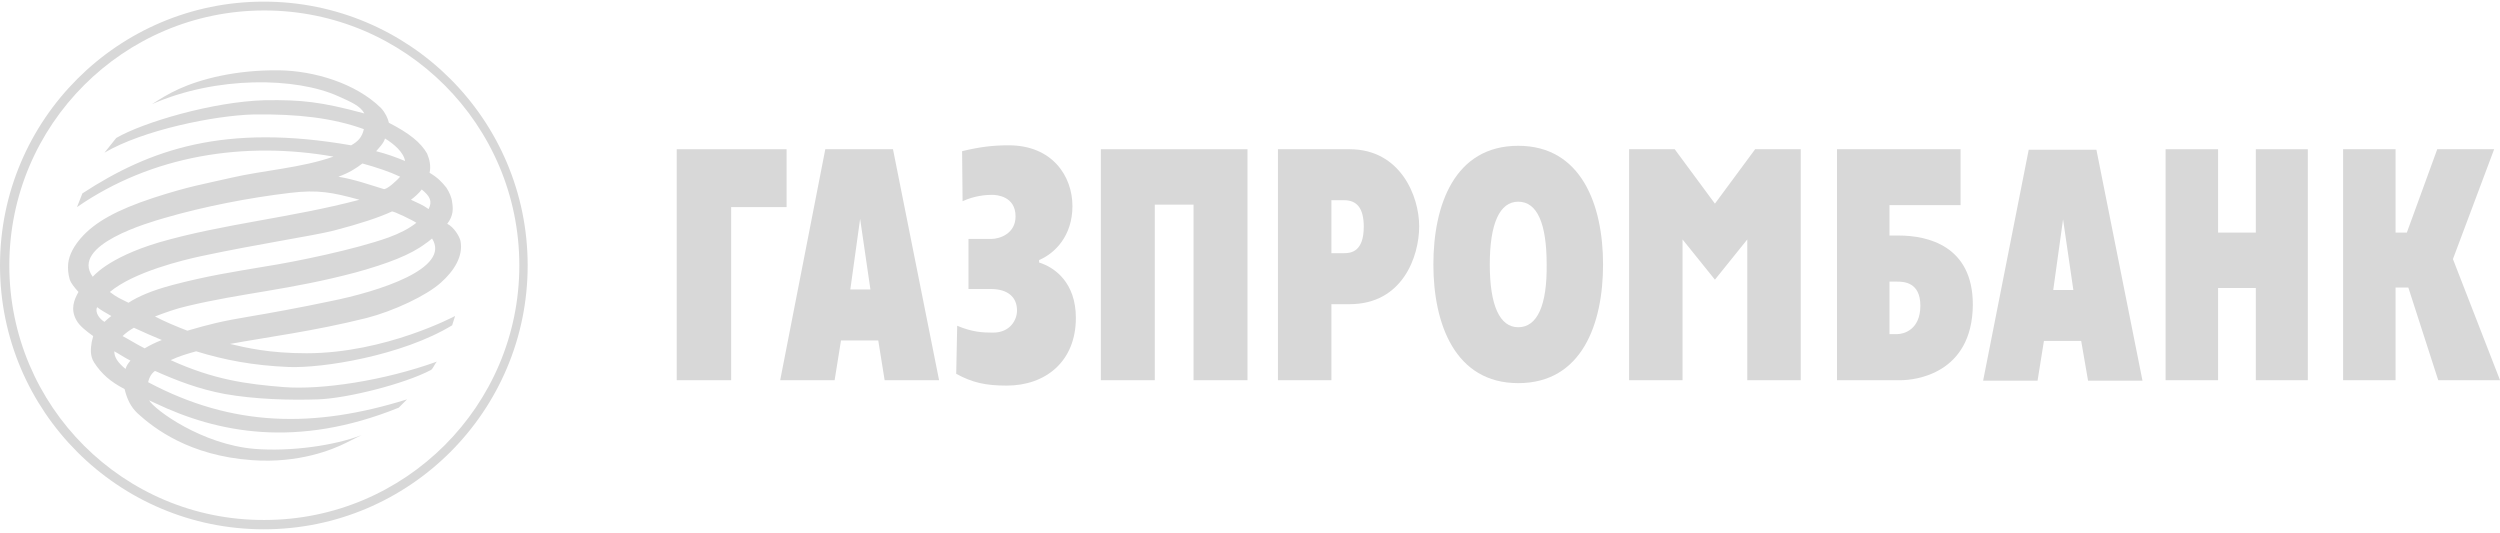<svg width="239" height="51" viewBox="0 0 239 51" fill="none" xmlns="http://www.w3.org/2000/svg">
<path fill-rule="evenodd" clip-rule="evenodd" d="M0 25.378C0 39.302 11.299 50.601 25.222 50.601C39.146 50.601 50.445 39.302 50.445 25.378C50.445 11.455 39.146 0.156 25.222 0.156C11.299 0.156 0 11.455 0 25.378ZM0.891 25.378C0.891 11.924 11.814 1 25.269 1C38.724 1 49.648 11.924 49.648 25.378C49.648 38.787 38.724 49.71 25.269 49.71C11.814 49.757 0.891 38.834 0.891 25.378Z" fill="#D8D8D8"/>
<path fill-rule="evenodd" clip-rule="evenodd" d="M7.877 18.488C14.347 14.268 21.473 11.784 33.568 13.893C34.225 13.518 34.6 13.143 34.787 12.346C31.787 11.268 28.505 10.893 24.286 10.94C20.488 11.034 13.644 12.44 9.987 14.597L11.112 13.19C13.691 11.69 20.348 9.721 25.317 9.58C28.833 9.533 30.662 9.721 34.834 10.846C34.459 10.143 33.615 9.768 32.349 9.205C28.317 7.377 20.723 7.236 14.534 9.955C15.331 9.44 16.081 8.971 17.113 8.502C19.176 7.564 22.504 6.674 26.677 6.721C30.005 6.767 33.99 7.939 36.428 10.33C36.85 10.799 37.084 11.315 37.178 11.737C39.1 12.721 40.225 13.612 40.835 14.69C41.069 15.253 41.21 15.862 41.069 16.519C41.866 16.988 42.241 17.41 42.663 17.925C42.944 18.347 43.179 18.863 43.226 19.332C43.32 19.941 43.367 20.598 42.757 21.394C43.413 21.723 43.929 22.613 44.023 23.035C44.304 24.489 43.413 25.895 42.148 27.02C40.741 28.286 37.6 29.739 35.069 30.396C30.005 31.662 25.552 32.224 21.988 32.88C23.582 33.255 25.739 33.771 29.302 33.771C36.85 33.771 43.507 30.208 43.507 30.208C43.507 30.208 43.367 30.677 43.226 31.099C38.444 34.006 30.802 35.224 27.567 35.084C24.239 34.943 21.473 34.428 18.754 33.584C17.91 33.818 17.113 34.053 16.316 34.428C20.441 36.303 23.582 36.725 27.145 37.006C30.755 37.287 36.709 36.397 41.773 34.568C41.538 34.803 41.444 35.178 41.21 35.365C38.631 36.725 33.146 38.084 30.427 38.178C27.708 38.272 24.38 38.178 21.473 37.662C18.988 37.194 16.925 36.397 14.816 35.459C14.441 35.74 14.253 36.115 14.159 36.537C22.27 40.85 30.052 40.944 38.913 38.178L38.116 38.975C28.364 42.913 20.77 41.366 14.863 38.553C14.675 38.459 14.441 38.366 14.253 38.272C14.816 39.209 19.316 42.491 24.333 42.913C27.802 43.194 32.021 42.585 34.553 41.6L33.053 42.35C31.834 42.96 28.599 44.319 24.098 43.991C18.097 43.569 14.722 40.944 13.175 39.538C12.472 38.881 12.143 38.131 11.909 37.194C10.549 36.49 9.706 35.74 9.002 34.662C8.58 34.006 8.674 33.302 8.768 32.693L8.909 32.13C8.252 31.662 7.596 31.146 7.315 30.63C6.705 29.552 7.08 28.661 7.502 27.911C7.127 27.489 6.799 27.114 6.658 26.692C6.518 26.176 6.471 25.708 6.518 25.192C6.611 24.301 7.127 23.457 7.737 22.754C9.049 21.254 11.112 20.082 14.675 18.91C18.144 17.785 19.504 17.597 22.129 16.988C25.176 16.284 28.833 16.05 31.881 14.972C23.395 13.472 14.534 14.831 7.361 19.8L7.877 18.488ZM36.803 13.237C36.709 13.659 36.24 14.128 35.959 14.456C36.897 14.69 37.834 15.019 38.725 15.394C38.585 14.55 37.647 13.753 36.803 13.237ZM10.643 30.208C10.081 29.88 9.706 29.692 9.284 29.364C9.049 29.88 9.518 30.489 9.987 30.771C10.174 30.583 10.409 30.396 10.643 30.208ZM39.288 19.097C39.897 19.378 40.46 19.613 40.975 19.988C41.351 19.238 41.116 18.769 40.319 18.113C40.038 18.488 39.663 18.816 39.288 19.097ZM37.459 20.222C36.24 20.785 34.412 21.394 31.881 22.051C29.818 22.567 24.708 23.317 19.223 24.489C17.488 24.864 12.8 25.989 10.502 27.911C11.159 28.427 11.534 28.567 12.284 28.942C13.222 28.333 14.534 27.77 16.456 27.255C19.832 26.364 22.317 25.989 25.364 25.473C28.364 25.004 33.99 23.832 37.131 22.707C38.163 22.332 39.1 21.863 39.803 21.301C39.569 21.113 37.553 20.129 37.459 20.222ZM13.831 33.302C14.3 33.021 14.863 32.74 15.472 32.505C14.581 32.13 13.691 31.755 12.8 31.333C12.378 31.568 12.003 31.849 11.721 32.13C12.425 32.505 13.081 32.927 13.831 33.302ZM10.924 33.584C10.924 34.146 11.253 34.662 12.003 35.271C12.097 34.943 12.237 34.756 12.472 34.474C11.909 34.193 11.44 33.865 10.924 33.584ZM15.191 23.176C21.332 21.394 27.802 20.832 34.365 19.097C31.787 18.394 30.427 18.113 27.708 18.441C23.77 18.91 19.457 19.754 15.753 20.832C14.3 21.254 6.658 23.41 8.862 26.458C8.862 26.505 10.174 24.676 15.191 23.176ZM38.256 16.894C37.272 16.425 36.006 16.003 34.647 15.628C34.037 16.097 33.381 16.519 32.349 16.894C33.99 17.175 35.256 17.644 36.662 18.066C36.944 18.206 38.069 17.128 38.256 16.894ZM41.304 22.801C41.116 22.942 40.929 23.129 40.694 23.27C39.288 24.348 37.084 25.192 34.037 26.036C27.708 27.724 23.114 28.005 17.863 29.271C16.831 29.505 15.8 29.88 14.816 30.255C15.8 30.771 16.831 31.193 17.91 31.615C20.02 31.005 21.051 30.724 24.145 30.208C25.317 30.021 28.927 29.364 31.552 28.802C36.24 27.864 43.132 25.661 41.304 22.801Z" fill="#D8D8D8"/>
<path fill-rule="evenodd" clip-rule="evenodd" d="M74.586 36.347H79.79L80.399 32.549H83.962L84.572 36.347H89.776L85.369 14.266H78.899L74.586 36.347ZM82.228 20.923L83.212 27.674H81.29L82.228 20.923Z" fill="#D8D8D8"/>
<path fill-rule="evenodd" clip-rule="evenodd" d="M94.743 22.845C95.587 22.845 97.087 22.329 97.087 20.689C97.087 18.766 95.305 18.626 94.836 18.626C94.227 18.626 93.149 18.719 92.023 19.235L91.977 14.453C93.711 14.031 94.977 13.891 96.43 13.891C100.603 13.891 102.525 16.844 102.525 19.704C102.525 22.517 100.884 24.205 99.337 24.861V25.095C100.837 25.564 102.853 27.017 102.853 30.393C102.853 34.565 99.947 36.863 96.243 36.863C94.227 36.863 92.961 36.581 91.414 35.737L91.508 31.143C92.961 31.753 93.946 31.799 94.93 31.799C96.571 31.799 97.227 30.581 97.227 29.69C97.227 28.471 96.43 27.627 94.696 27.627H92.586V22.845H94.743Z" fill="#D8D8D8"/>
<path fill-rule="evenodd" clip-rule="evenodd" d="M119.26 36.347H114.103V19.563H110.399V36.347H105.242V14.266H119.26V36.347Z" fill="#D8D8D8"/>
<path fill-rule="evenodd" clip-rule="evenodd" d="M122.172 36.347H127.282V29.08H129.017C134.08 29.08 135.674 24.533 135.674 21.626C135.674 18.766 133.892 14.266 129.017 14.266H122.172V36.347ZM127.282 19.141H128.501C129.673 19.141 130.376 19.845 130.376 21.673C130.376 24.064 129.157 24.204 128.501 24.204H127.282V19.141Z" fill="#D8D8D8"/>
<path fill-rule="evenodd" clip-rule="evenodd" d="M145.142 36.628C151.236 36.628 153.252 30.956 153.252 25.283C153.252 19.61 151.189 13.938 145.142 13.938C139.047 13.938 137.031 19.61 137.031 25.283C137.031 30.956 139.094 36.628 145.142 36.628ZM145.142 31.284C143.36 31.284 142.423 29.174 142.423 25.283C142.423 21.392 143.36 19.282 145.142 19.282C146.97 19.282 147.861 21.392 147.861 25.283C147.908 29.174 146.97 31.284 145.142 31.284Z" fill="#D8D8D8"/>
<path fill-rule="evenodd" clip-rule="evenodd" d="M175.57 36.347H181.712C183.024 36.347 188.556 35.784 188.603 29.127C188.603 23.501 184.29 22.517 181.524 22.517H180.634V19.61H187.431V14.266H175.617V36.347H175.57ZM180.634 31.94V26.924H181.384C181.993 26.924 183.587 26.971 183.587 29.221C183.587 31.565 181.946 31.94 181.384 31.94H180.634Z" fill="#D8D8D8"/>
<path fill-rule="evenodd" clip-rule="evenodd" d="M220.627 36.347H215.657V27.533H212.048V36.347H207.031V14.266H212.048V22.235H215.657V14.266H220.627V36.347Z" fill="#D8D8D8"/>
<path fill-rule="evenodd" clip-rule="evenodd" d="M238.44 14.266L234.501 24.767L239.002 36.347H233.095L230.235 27.486H229.016V36.347H224V14.266H229.016V22.235H230.095L233.001 14.266H238.44Z" fill="#D8D8D8"/>
<path fill-rule="evenodd" clip-rule="evenodd" d="M64.695 14.266H75.197V19.798H69.899V36.347H64.695V14.266Z" fill="#D8D8D8"/>
<path fill-rule="evenodd" clip-rule="evenodd" d="M167.041 36.347V22.892L163.946 26.736L160.852 22.892V36.347H155.742V14.266H160.102L163.946 19.47L167.791 14.266H172.151V36.347H167.041Z" fill="#D8D8D8"/>
<path fill-rule="evenodd" clip-rule="evenodd" d="M189.586 36.394H194.79L195.399 32.596H198.962L199.619 36.394H204.822L200.416 14.312H193.946L189.586 36.394ZM197.228 20.97L198.212 27.721H196.29L197.228 20.97Z" fill="#D8D8D8"/>
</svg>
